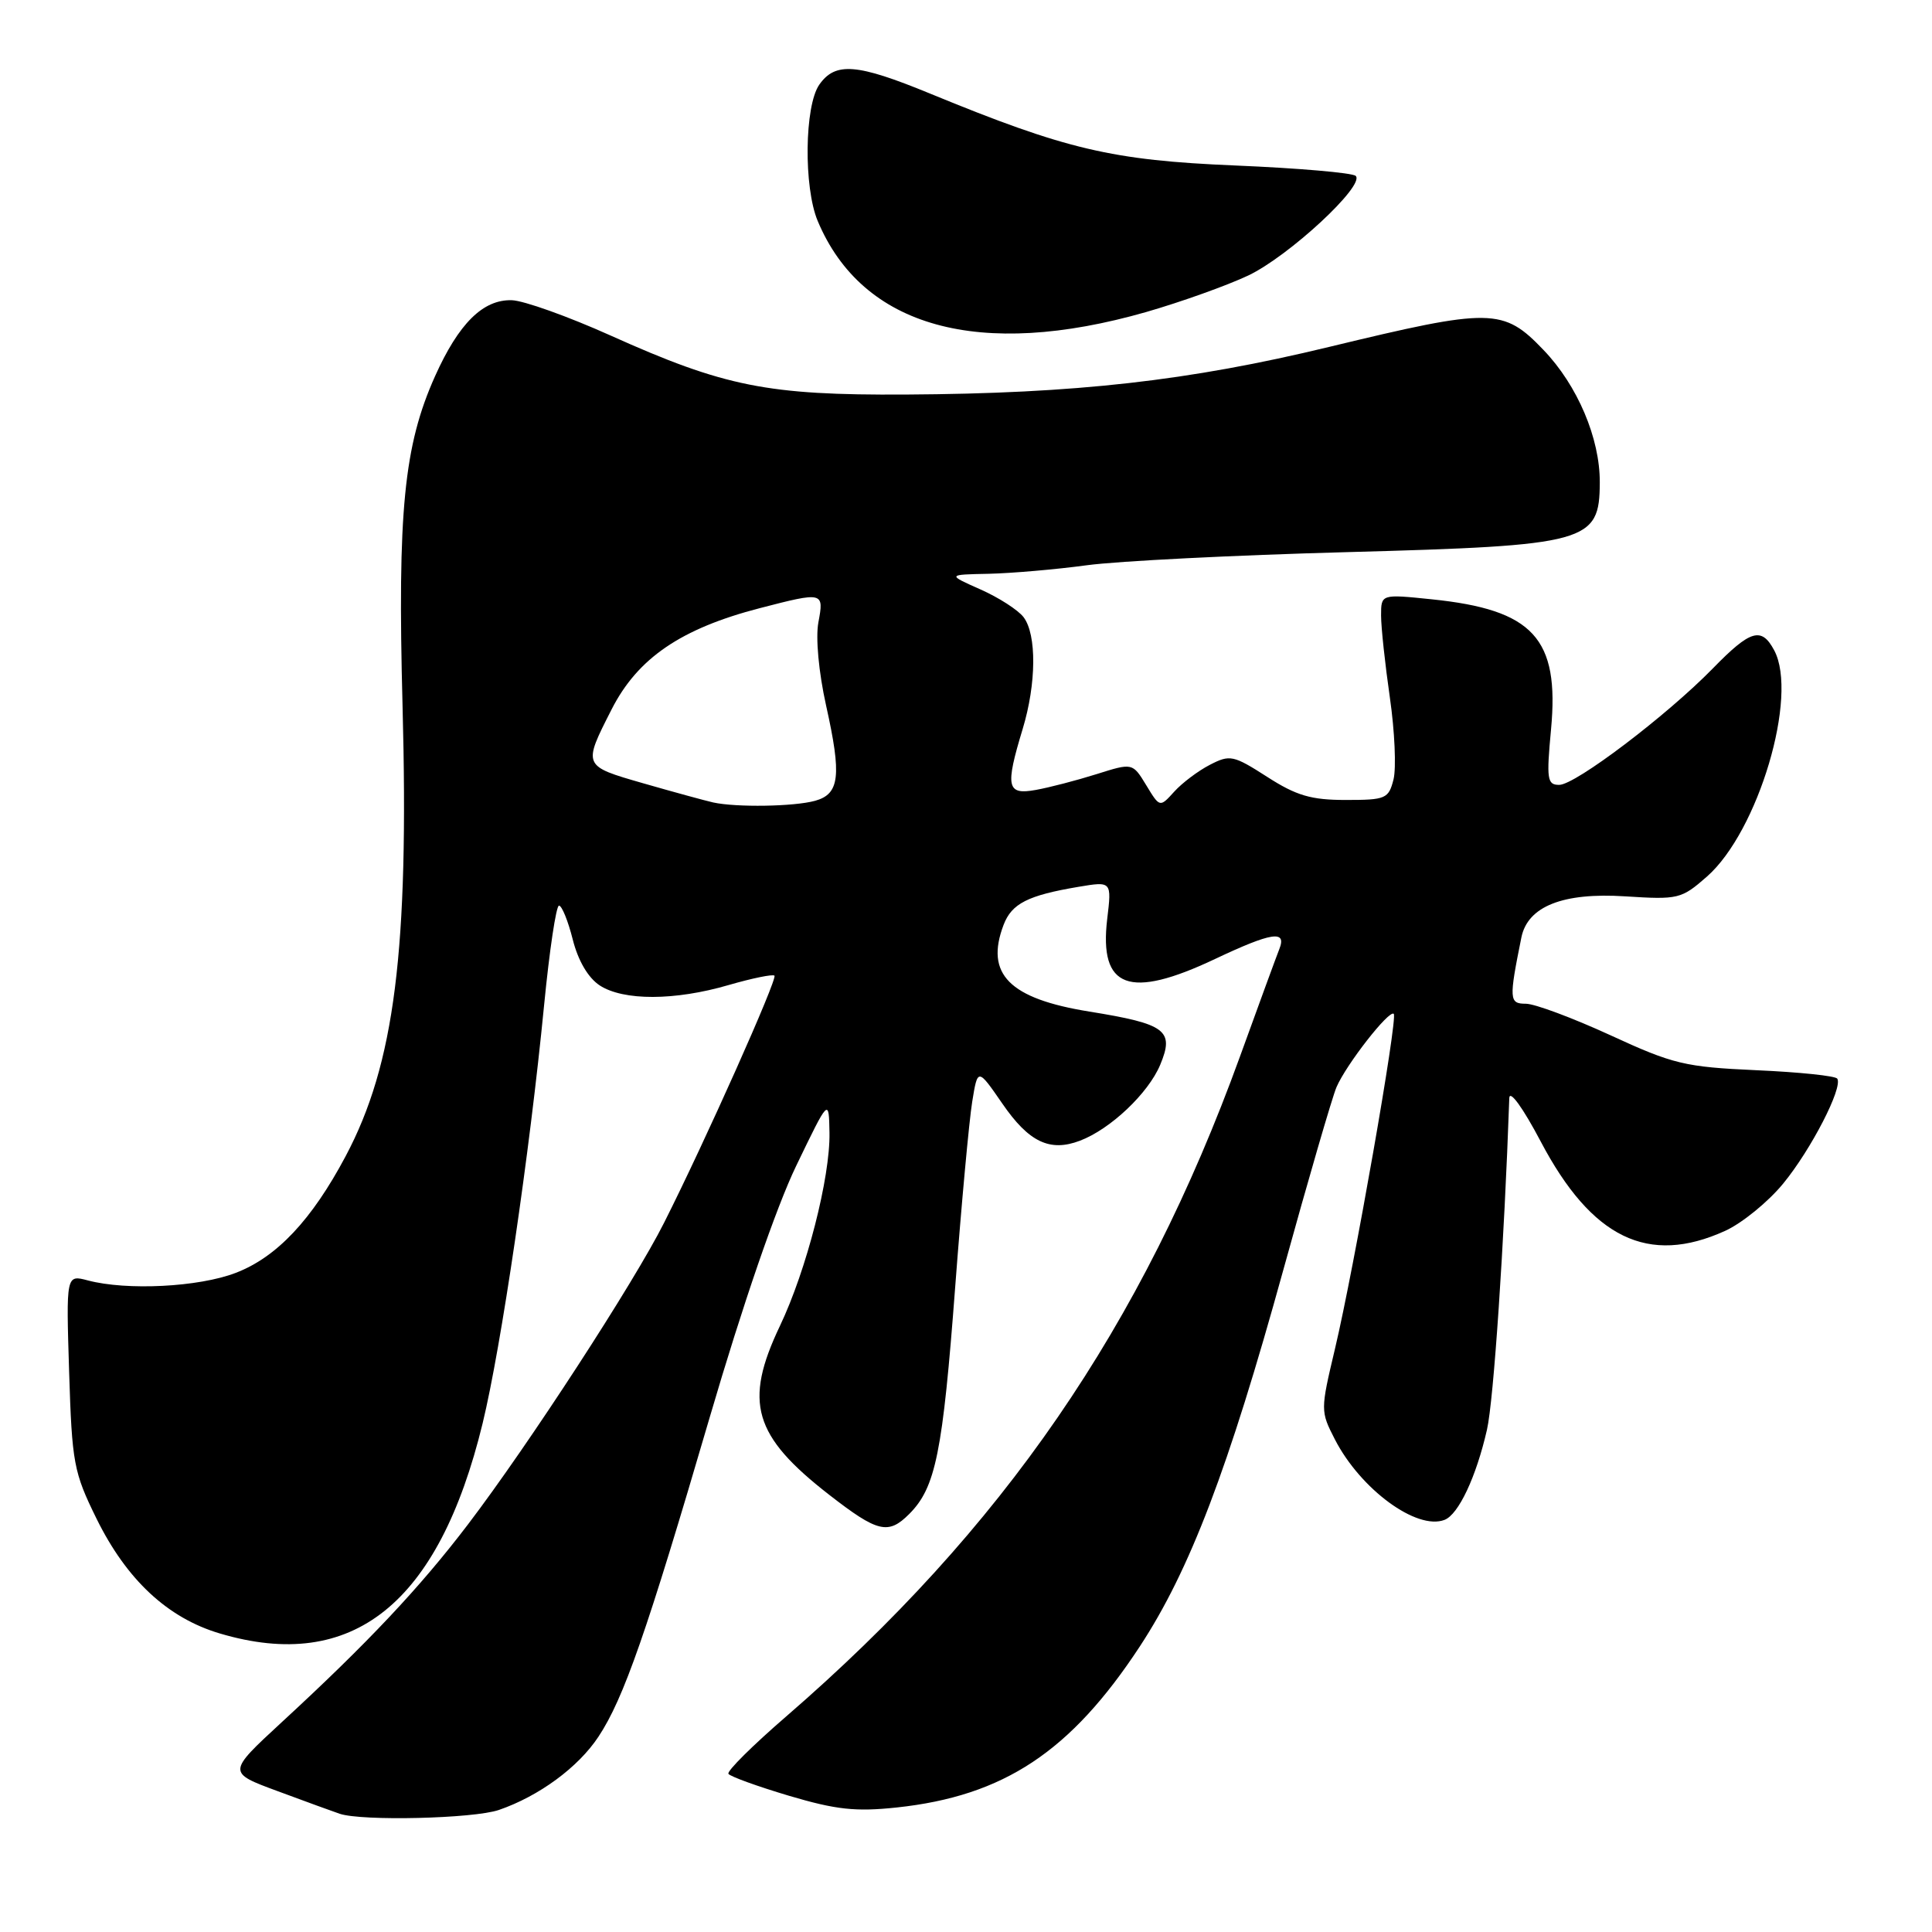 <?xml version="1.0" encoding="UTF-8" standalone="no"?>
<!DOCTYPE svg PUBLIC "-//W3C//DTD SVG 1.1//EN" "http://www.w3.org/Graphics/SVG/1.1/DTD/svg11.dtd" >
<svg xmlns="http://www.w3.org/2000/svg" xmlns:xlink="http://www.w3.org/1999/xlink" version="1.1" viewBox="0 0 256 256">
 <g >
 <path fill="currentColor"
d=" M 66.10 239.83 C 71.42 238.00 76.62 234.18 79.30 230.12 C 82.64 225.07 85.69 216.33 94.05 187.77 C 98.39 172.95 102.84 160.00 105.49 154.50 C 109.83 145.50 109.83 145.50 109.91 150.09 C 110.02 156.00 106.87 168.29 103.34 175.70 C 98.52 185.82 99.82 190.26 109.90 198.09 C 116.30 203.06 117.70 203.39 120.47 200.62 C 123.98 197.11 124.91 192.53 126.57 170.50 C 127.40 159.50 128.42 148.47 128.82 146.00 C 129.55 141.50 129.55 141.50 132.82 146.24 C 136.33 151.34 139.11 152.67 143.10 151.15 C 147.14 149.62 152.15 144.87 153.73 141.10 C 155.64 136.53 154.50 135.68 144.35 134.04 C 133.73 132.33 130.50 129.07 132.98 122.55 C 134.06 119.72 136.20 118.64 142.90 117.51 C 147.31 116.77 147.31 116.77 146.71 121.78 C 145.62 130.98 149.62 132.46 161.00 127.07 C 168.51 123.52 170.53 123.21 169.52 125.75 C 169.14 126.71 166.79 133.12 164.30 140.00 C 151.32 175.80 132.88 202.60 104.16 227.45 C 99.74 231.27 96.30 234.68 96.52 235.04 C 96.74 235.39 100.36 236.70 104.55 237.95 C 110.79 239.80 113.38 240.08 118.83 239.50 C 133.01 237.98 141.87 232.11 151.02 218.18 C 157.65 208.08 162.76 194.67 170.04 168.29 C 173.35 156.30 176.52 145.40 177.09 144.06 C 178.37 141.06 184.08 133.75 184.68 134.34 C 185.24 134.91 179.43 168.02 176.89 178.73 C 174.96 186.87 174.96 186.99 176.88 190.73 C 180.28 197.34 187.73 202.81 191.41 201.39 C 193.26 200.68 195.60 195.71 197.03 189.45 C 197.92 185.57 199.32 164.72 199.99 145.50 C 200.03 144.35 201.80 146.79 204.15 151.25 C 210.91 164.08 218.41 167.72 228.58 163.10 C 230.83 162.08 234.30 159.25 236.29 156.82 C 239.98 152.32 244.20 144.13 243.45 142.93 C 243.23 142.56 238.41 142.06 232.74 141.81 C 223.25 141.38 221.73 141.02 213.38 137.17 C 208.39 134.88 203.36 133.00 202.18 133.00 C 199.97 133.00 199.93 132.44 201.59 124.22 C 202.43 120.09 207.10 118.24 215.34 118.77 C 222.39 119.22 222.78 119.13 226.18 116.15 C 232.98 110.17 238.32 92.21 235.09 86.17 C 233.41 83.02 231.95 83.45 226.96 88.57 C 220.84 94.83 208.75 104.00 206.60 104.00 C 205.01 104.00 204.90 103.27 205.52 96.65 C 206.65 84.58 203.18 80.79 189.70 79.41 C 183.00 78.72 183.00 78.72 183.00 81.56 C 183.00 83.12 183.53 88.03 184.17 92.47 C 184.81 96.90 185.02 101.76 184.65 103.27 C 184.00 105.84 183.63 106.00 178.32 106.00 C 173.73 106.00 171.78 105.43 167.91 102.94 C 163.42 100.06 162.97 99.97 160.32 101.34 C 158.76 102.14 156.64 103.74 155.59 104.90 C 153.68 107.01 153.68 107.01 151.88 104.04 C 150.07 101.07 150.07 101.07 145.29 102.58 C 142.65 103.41 139.04 104.35 137.25 104.67 C 133.40 105.37 133.17 104.30 135.51 96.59 C 137.33 90.59 137.38 84.09 135.63 81.78 C 134.91 80.83 132.33 79.17 129.91 78.10 C 125.50 76.14 125.50 76.14 131.00 76.03 C 134.03 75.96 139.88 75.46 144.00 74.90 C 148.12 74.34 163.65 73.56 178.50 73.16 C 210.46 72.29 211.95 71.88 211.98 63.93 C 212.01 58.09 209.03 51.07 204.53 46.38 C 199.18 40.79 197.63 40.77 176.15 45.96 C 157.51 50.47 142.55 52.15 120.00 52.28 C 101.70 52.38 96.00 51.24 80.91 44.46 C 75.28 41.93 69.38 39.82 67.81 39.78 C 64.00 39.67 60.78 42.86 57.64 49.86 C 53.52 59.05 52.66 67.78 53.34 93.52 C 54.20 125.90 52.29 140.99 45.80 153.20 C 41.31 161.65 36.67 166.58 31.24 168.66 C 26.34 170.55 16.79 171.03 11.63 169.66 C 8.76 168.90 8.76 168.90 9.16 181.79 C 9.54 193.88 9.76 195.07 12.79 201.23 C 16.78 209.33 22.21 214.39 29.12 216.44 C 46.71 221.67 58.13 212.54 63.95 188.60 C 66.41 178.47 70.18 152.83 72.09 133.25 C 72.80 125.96 73.69 120.00 74.07 120.00 C 74.45 120.00 75.27 122.02 75.89 124.48 C 76.60 127.30 77.93 129.56 79.46 130.57 C 82.60 132.62 89.41 132.61 96.56 130.52 C 99.67 129.62 102.40 129.06 102.62 129.28 C 103.04 129.71 93.46 151.18 88.00 162.01 C 84.00 169.97 70.02 191.47 62.01 201.99 C 55.64 210.36 48.71 217.72 37.30 228.23 C 30.11 234.87 30.11 234.87 36.80 237.34 C 40.49 238.71 44.17 240.05 45.00 240.33 C 47.94 241.33 62.76 240.98 66.10 239.83 Z  M 151.89 41.34 C 156.50 40.01 162.57 37.84 165.39 36.51 C 170.77 33.96 180.90 24.57 179.64 23.31 C 179.23 22.90 172.06 22.28 163.70 21.93 C 147.31 21.24 141.31 19.83 123.24 12.40 C 113.54 8.41 110.69 8.18 108.56 11.22 C 106.60 14.02 106.47 24.80 108.35 29.28 C 114.26 43.39 129.77 47.68 151.89 41.34 Z  M 94.50 106.33 C 93.40 106.08 89.23 104.94 85.23 103.79 C 77.20 101.48 77.21 101.52 81.04 94.00 C 84.49 87.21 90.23 83.29 100.69 80.58 C 109.11 78.40 109.20 78.42 108.44 82.47 C 108.06 84.51 108.48 89.07 109.46 93.48 C 111.54 102.80 111.26 105.21 108.00 106.11 C 105.21 106.88 97.57 107.00 94.50 106.33 Z "/>
</g>
</svg>